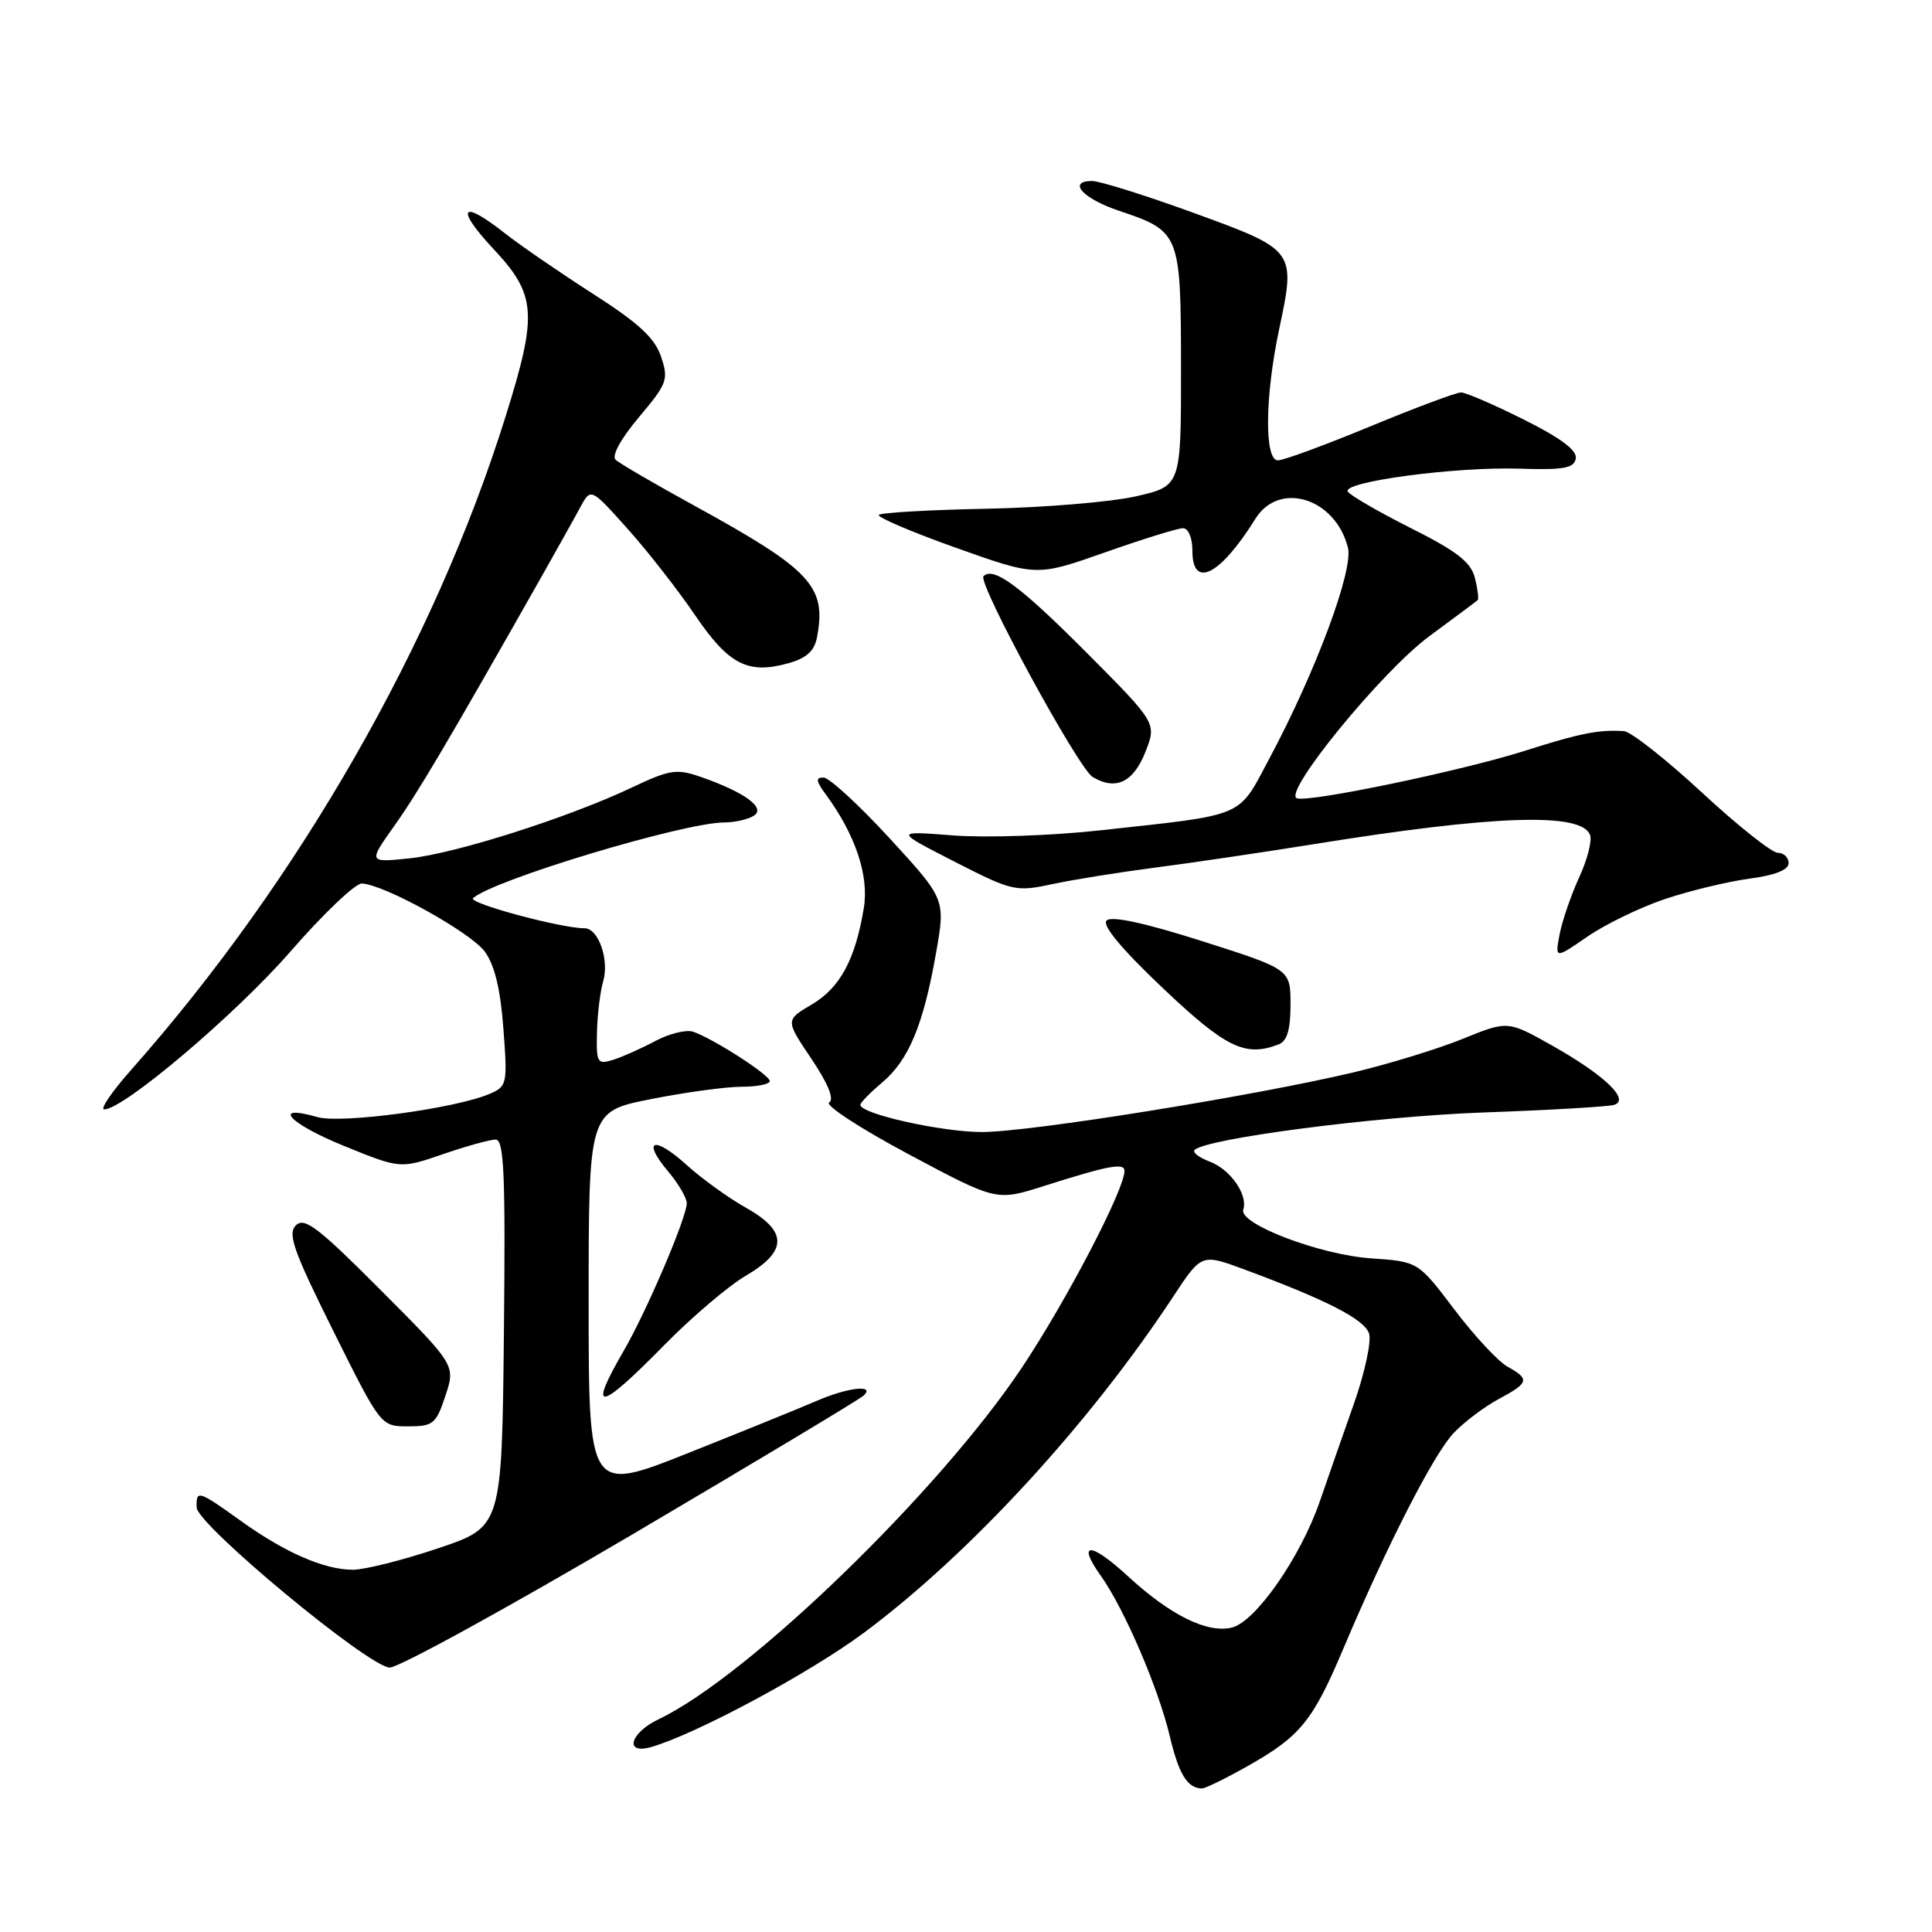 <?xml version="1.0" encoding="UTF-8" standalone="no"?>
<!DOCTYPE svg PUBLIC "-//W3C//DTD SVG 1.1//EN" "http://www.w3.org/Graphics/SVG/1.1/DTD/svg11.dtd" >
<svg xmlns="http://www.w3.org/2000/svg" xmlns:xlink="http://www.w3.org/1999/xlink" version="1.1" viewBox="0 0 256 256">
 <g >
 <path fill="currentColor"
d=" M 165.33 234.01 C 172.29 230.08 173.94 228.06 177.98 218.50 C 183.82 204.69 190.01 192.60 192.63 189.87 C 194.01 188.42 196.69 186.40 198.57 185.39 C 202.61 183.22 202.74 182.75 199.75 181.09 C 198.51 180.40 195.34 176.99 192.70 173.50 C 187.91 167.17 187.91 167.17 181.70 166.74 C 174.91 166.28 164.11 162.17 164.74 160.28 C 165.39 158.33 163.04 154.96 160.30 153.92 C 158.88 153.39 157.98 152.69 158.29 152.38 C 159.82 150.85 182.30 147.93 196.50 147.41 C 205.30 147.10 213.12 146.64 213.89 146.40 C 216.02 145.72 212.61 142.46 205.68 138.55 C 199.78 135.23 199.78 135.23 193.83 137.65 C 190.55 138.98 184.07 140.97 179.42 142.08 C 166.14 145.23 136.46 150.00 130.12 150.00 C 124.77 150.00 114.00 147.59 114.00 146.40 C 114.00 146.11 115.30 144.78 116.89 143.44 C 120.40 140.49 122.35 135.82 124.02 126.33 C 125.29 119.15 125.29 119.15 117.90 111.10 C 113.83 106.67 109.88 103.04 109.13 103.03 C 108.05 103.01 108.11 103.49 109.41 105.25 C 113.35 110.60 115.17 116.04 114.46 120.32 C 113.34 127.12 111.32 130.88 107.58 133.09 C 104.06 135.16 104.06 135.16 107.51 140.29 C 109.72 143.58 110.57 145.65 109.87 146.08 C 109.27 146.45 114.02 149.54 120.41 152.95 C 132.03 159.15 132.03 159.15 138.27 157.17 C 146.89 154.43 149.00 154.03 149.00 155.16 C 149.00 157.61 141.34 172.31 135.43 181.18 C 124.48 197.62 99.17 222.14 87.27 227.81 C 83.48 229.62 82.68 232.51 86.25 231.50 C 92.14 229.83 107.31 221.68 114.50 216.33 C 128.49 205.92 144.34 188.69 155.46 171.80 C 159.21 166.11 159.21 166.11 164.86 168.20 C 175.83 172.27 180.81 174.82 181.41 176.71 C 181.74 177.76 180.83 181.96 179.38 186.06 C 177.94 190.15 175.90 195.97 174.86 199.00 C 172.32 206.34 166.39 214.86 163.26 215.65 C 160.00 216.47 155.10 214.05 149.47 208.87 C 144.48 204.27 142.62 204.26 145.89 208.84 C 148.97 213.17 153.49 223.69 154.99 230.00 C 156.19 235.09 157.33 236.95 159.27 236.98 C 159.69 236.99 162.42 235.65 165.33 234.01 Z  M 83.64 203.41 C 100.06 193.73 113.93 185.41 114.45 184.91 C 116.01 183.42 112.29 183.85 108.22 185.62 C 106.17 186.51 98.54 189.61 91.25 192.51 C 78.00 197.79 78.00 197.79 78.00 172.53 C 78.00 147.27 78.00 147.27 86.25 145.64 C 90.79 144.74 96.19 144.00 98.25 144.00 C 100.31 144.00 102.00 143.66 102.00 143.25 C 102.00 142.44 94.56 137.65 91.85 136.71 C 90.95 136.40 88.70 136.95 86.85 137.93 C 85.01 138.91 82.49 140.04 81.25 140.43 C 79.15 141.09 79.01 140.85 79.10 136.82 C 79.15 134.44 79.53 131.38 79.93 130.00 C 80.75 127.16 79.29 123.00 77.46 123.00 C 74.32 123.00 61.95 119.66 62.68 119.01 C 65.38 116.59 90.50 109.02 95.94 108.98 C 97.35 108.98 99.12 108.58 99.88 108.09 C 101.52 107.06 98.71 104.99 92.90 102.96 C 89.64 101.83 88.78 101.96 83.73 104.35 C 75.25 108.36 60.33 113.11 54.23 113.74 C 48.79 114.30 48.79 114.30 52.27 109.40 C 55.40 104.99 59.37 98.27 71.62 76.65 C 73.75 72.88 76.13 68.63 76.89 67.21 C 78.29 64.63 78.29 64.63 83.15 70.06 C 85.83 73.05 89.85 78.20 92.09 81.50 C 96.54 88.05 99.08 89.37 104.40 87.90 C 106.84 87.23 107.90 86.28 108.25 84.48 C 109.55 77.70 107.52 75.52 92.00 67.00 C 86.78 64.14 82.08 61.40 81.57 60.92 C 81.02 60.40 82.26 58.13 84.67 55.27 C 88.43 50.81 88.61 50.29 87.59 47.25 C 86.75 44.76 84.59 42.78 78.49 38.88 C 74.10 36.06 68.86 32.46 66.86 30.88 C 61.11 26.34 60.27 27.51 65.36 32.96 C 71.08 39.07 71.26 41.55 67.00 55.16 C 57.60 85.25 39.60 116.67 17.39 141.75 C 14.83 144.64 13.22 147.00 13.81 147.00 C 16.38 147.00 31.22 134.42 38.47 126.10 C 42.83 121.09 47.09 117.03 47.95 117.07 C 50.90 117.19 62.31 123.51 64.22 126.07 C 65.53 127.84 66.31 131.03 66.70 136.28 C 67.26 143.63 67.19 143.95 64.89 144.94 C 60.33 146.89 45.22 148.92 42.06 148.02 C 35.88 146.25 38.28 148.87 45.53 151.82 C 53.04 154.88 53.04 154.88 58.68 152.94 C 61.78 151.87 64.93 151.00 65.67 151.00 C 66.79 151.00 66.99 155.56 66.77 176.66 C 66.50 202.32 66.50 202.32 58.05 205.16 C 53.40 206.72 48.32 208.00 46.76 208.00 C 42.97 208.00 37.74 205.72 31.86 201.49 C 26.26 197.47 25.98 197.39 26.06 199.75 C 26.14 202.06 48.86 220.90 51.64 220.96 C 52.81 220.98 67.21 213.08 83.64 203.41 Z  M 59.02 184.95 C 60.36 180.89 60.36 180.89 50.45 170.95 C 42.16 162.63 40.34 161.24 39.21 162.36 C 38.08 163.49 38.89 165.76 44.16 176.35 C 50.46 189.00 50.46 189.00 54.07 189.00 C 57.40 189.00 57.78 188.69 59.02 184.95 Z  M 88.00 178.25 C 91.64 174.54 96.51 170.40 98.81 169.05 C 104.39 165.78 104.40 163.15 98.82 160.02 C 96.52 158.73 92.99 156.18 90.97 154.35 C 86.63 150.43 84.99 151.01 88.53 155.22 C 89.89 156.83 91.00 158.73 91.00 159.44 C 91.00 161.31 85.68 173.76 82.64 179.00 C 77.82 187.30 79.32 187.09 88.00 178.25 Z  M 169.42 138.39 C 170.55 137.96 171.00 136.45 171.00 133.11 C 171.00 128.44 171.00 128.44 159.30 124.71 C 151.70 122.29 147.27 121.33 146.63 121.97 C 146.00 122.60 148.60 125.74 154.08 130.93 C 162.44 138.85 164.99 140.09 169.42 138.39 Z  M 220.61 119.13 C 223.88 118.03 228.91 116.82 231.78 116.43 C 235.20 115.98 237.00 115.27 237.00 114.37 C 237.00 113.62 236.36 113.00 235.57 113.00 C 234.78 113.00 230.25 109.40 225.50 105.00 C 220.75 100.60 216.11 96.95 215.18 96.88 C 211.86 96.66 209.38 97.15 202.00 99.50 C 193.69 102.14 173.53 106.34 171.85 105.78 C 169.87 105.12 183.13 88.90 189.42 84.28 C 192.76 81.82 195.63 79.68 195.80 79.52 C 195.96 79.37 195.80 78.04 195.43 76.57 C 194.90 74.48 193.05 73.04 186.95 69.98 C 182.66 67.82 178.90 65.64 178.59 65.14 C 177.78 63.84 192.82 61.83 201.32 62.10 C 207.17 62.29 208.56 62.05 208.80 60.76 C 209.01 59.69 206.85 58.06 201.92 55.60 C 197.97 53.62 194.22 52.00 193.59 52.00 C 192.96 52.00 187.54 54.03 181.56 56.50 C 175.57 58.98 170.07 61.00 169.33 61.00 C 167.52 61.00 167.60 52.54 169.50 43.60 C 171.71 33.16 171.69 33.14 158.20 28.22 C 151.77 25.88 145.68 23.97 144.67 23.98 C 141.39 24.02 143.50 26.33 148.28 27.93 C 156.38 30.66 156.47 30.89 156.49 48.72 C 156.50 64.40 156.50 64.40 150.50 65.77 C 147.20 66.52 138.31 67.26 130.74 67.41 C 123.17 67.56 116.74 67.93 116.45 68.22 C 116.15 68.51 120.74 70.47 126.63 72.57 C 137.35 76.39 137.35 76.39 146.43 73.19 C 151.42 71.43 156.06 69.99 156.75 69.99 C 157.47 70.00 158.00 71.27 158.00 73.00 C 158.00 78.11 161.70 76.22 166.34 68.75 C 169.50 63.67 176.95 65.99 178.61 72.57 C 179.35 75.55 174.37 88.94 168.22 100.47 C 163.97 108.44 165.27 107.89 145.83 110.02 C 139.41 110.73 130.63 111.03 126.33 110.70 C 118.50 110.09 118.50 110.09 126.45 114.16 C 134.14 118.09 134.57 118.19 139.45 117.15 C 142.23 116.55 148.32 115.58 153.00 114.97 C 157.68 114.37 167.12 112.97 174.00 111.87 C 198.00 108.00 209.53 107.61 210.69 110.63 C 210.98 111.39 210.33 113.92 209.25 116.25 C 208.18 118.59 207.01 121.98 206.66 123.79 C 206.04 127.07 206.04 127.07 210.35 124.10 C 212.72 122.47 217.34 120.23 220.61 119.13 Z  M 151.76 99.66 C 153.28 95.82 153.28 95.82 143.90 86.40 C 135.19 77.66 131.64 75.03 130.32 76.35 C 129.48 77.18 142.88 101.83 144.79 102.96 C 147.84 104.78 150.17 103.67 151.76 99.66 Z "/>
</g>
</svg>